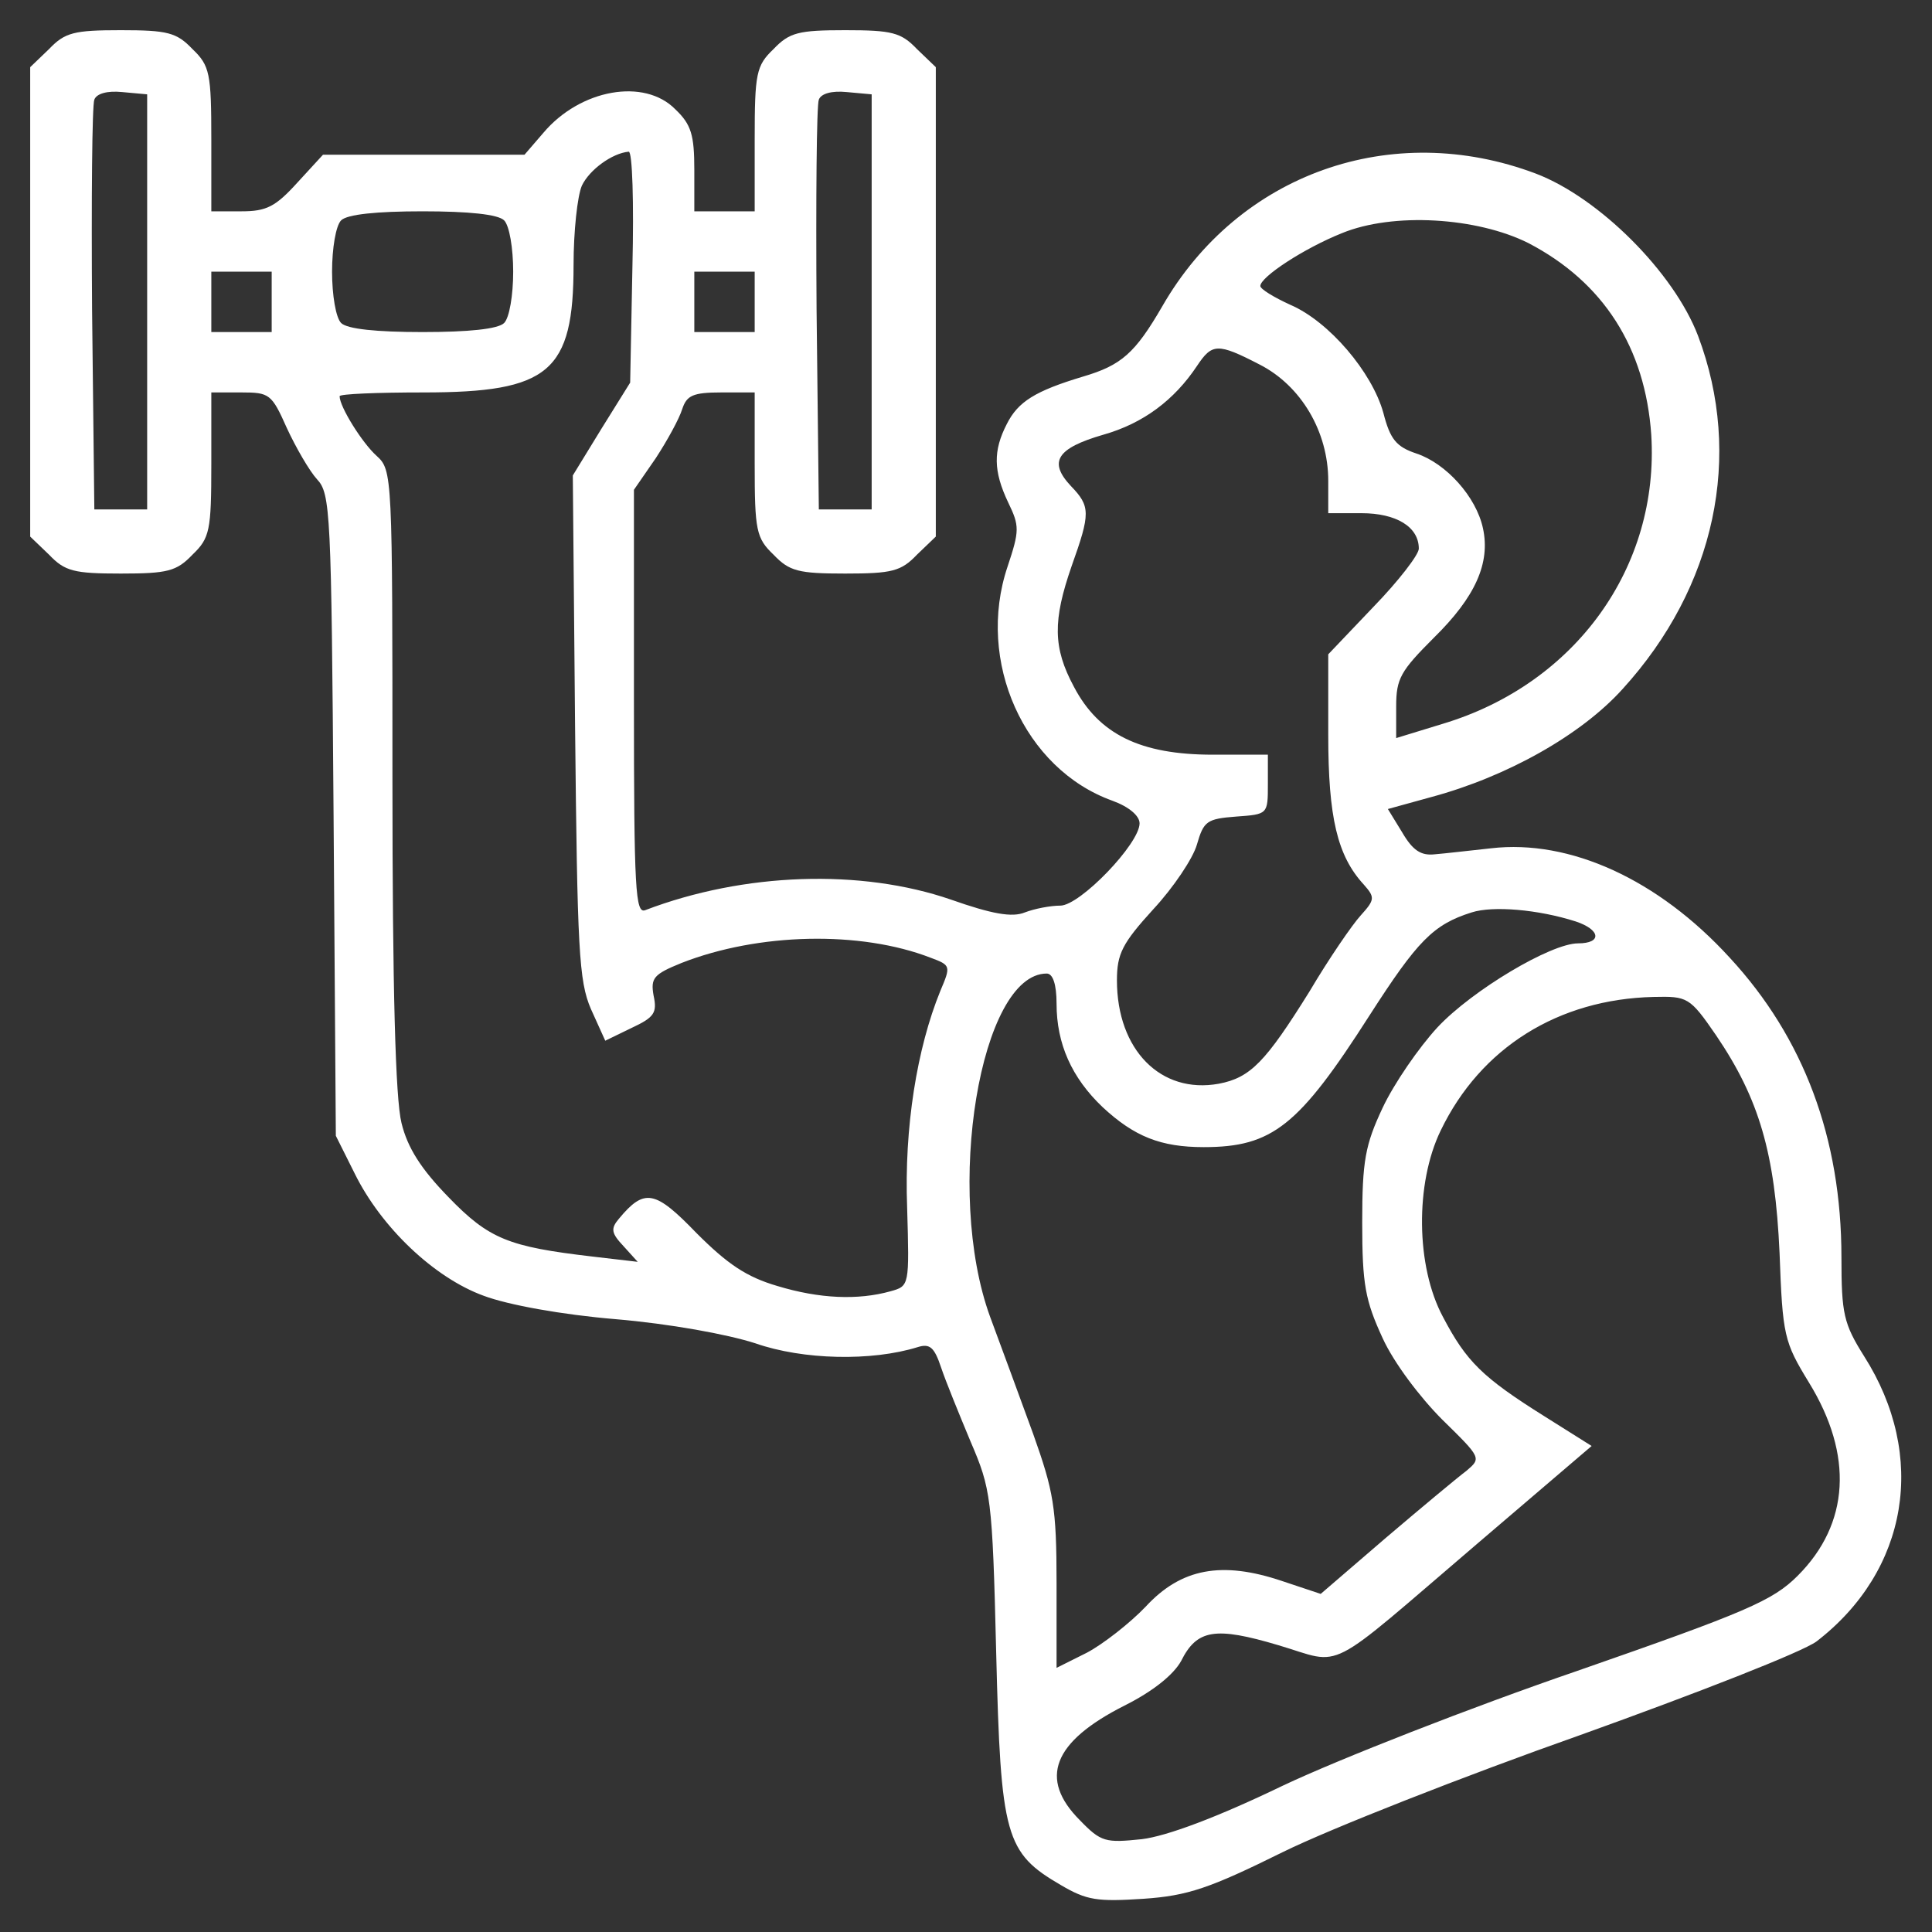 <?xml version="1.0" standalone="no"?>
<!DOCTYPE svg PUBLIC "-//W3C//DTD SVG 20010904//EN"
 "http://www.w3.org/TR/2001/REC-SVG-20010904/DTD/svg10.dtd">
<svg version="1.0" xmlns="http://www.w3.org/2000/svg"
 width="256pt" height="256pt" viewBox="0 0 256 256"
 preserveAspectRatio="xMidYMid meet">

<rect x="0" y="0" width="256" height="256" fill="#333333" stroke="none"/>

<g transform="translate(0,256) scale(0.1,-0.1)"
fill="#fff" stroke="none">
<path d="M65 2495 l-25 -24 0 -311 0 -311 25 -24 c21 -22 33 -25 95 -25 62 0
74 3 95 25 23 22 25 32 25 120 l0 95 40 0 c37 0 40 -2 60 -47 12 -26 30 -57
40 -68 18 -19 19 -43 22 -445 l3 -425 25 -50 c35 -71 105 -138 171 -162 32
-12 103 -25 175 -31 71 -6 148 -20 185 -32 63 -22 154 -24 215 -5 16 5 22 0
31 -27 6 -18 24 -62 39 -98 27 -63 29 -73 34 -280 6 -244 12 -265 86 -308 34
-20 48 -22 109 -18 59 4 88 14 185 62 63 31 241 101 394 155 156 56 294 110
313 124 122 94 147 246 63 378 -27 43 -30 56 -30 131 0 158 -50 291 -148 397
-95 104 -212 157 -316 145 -28 -3 -62 -7 -75 -8 -18 -2 -29 5 -43 29 l-19 31
58 16 c100 27 198 82 253 143 123 135 160 309 100 468 -32 84 -131 183 -215
215 -191 72 -394 0 -495 -176 -36 -62 -54 -78 -105 -93 -63 -19 -86 -33 -101
-63 -18 -35 -18 -62 2 -104 15 -31 15 -37 -1 -85 -42 -125 22 -268 139 -310
22 -8 36 -20 36 -30 0 -27 -79 -109 -105 -109 -13 0 -34 -4 -47 -9 -17 -7 -44
-2 -98 17 -119 41 -274 36 -405 -14 -13 -5 -15 26 -15 276 l0 281 29 42 c15
23 31 52 35 65 6 18 14 22 52 22 l44 0 0 -95 c0 -88 2 -98 25 -120 21 -22 33
-25 95 -25 62 0 74 3 95 25 l25 24 0 311 0 311 -25 24 c-21 22 -33 25 -95 25
-62 0 -74 -3 -95 -25 -23 -22 -25 -32 -25 -120 l0 -95 -40 0 -40 0 0 55 c0 46
-4 60 -25 80 -41 42 -126 27 -175 -31 l-25 -29 -133 0 -134 0 -34 -37 c-29
-32 -41 -38 -74 -38 l-40 0 0 95 c0 88 -2 98 -25 120 -21 22 -33 25 -95 25
-62 0 -74 -3 -95 -25z m130 -335 l0 -275 -35 0 -35 0 -3 265 c-1 146 0 271 3
278 3 8 17 12 37 10 l33 -3 0 -275z m960 0 l0 -275 -35 0 -35 0 -3 265 c-1
146 0 271 3 278 3 8 17 12 37 10 l33 -3 0 -275z m-317 47 l-3 -154 -38 -61
-38 -62 3 -332 c3 -296 5 -338 21 -375 l19 -42 35 17 c30 14 34 20 29 43 -4
23 0 28 37 43 102 40 237 43 330 7 27 -10 27 -11 13 -44 -31 -76 -48 -181 -44
-287 3 -104 3 -104 -22 -111 -43 -12 -94 -10 -150 7 -41 12 -66 29 -107 70
-55 57 -69 60 -103 19 -11 -13 -10 -19 6 -36 l19 -21 -60 7 c-111 13 -137 23
-191 79 -36 37 -54 65 -62 98 -8 32 -12 177 -12 456 0 403 0 409 -21 428 -19
17 -49 65 -49 79 0 3 50 5 111 5 167 0 199 27 199 169 0 44 5 91 11 105 10 21
40 43 62 45 5 1 7 -68 5 -152z m-170 61 c7 -7 12 -37 12 -68 0 -31 -5 -61 -12
-68 -8 -8 -47 -12 -108 -12 -61 0 -100 4 -108 12 -7 7 -12 37 -12 68 0 31 5
61 12 68 8 8 47 12 108 12 61 0 100 -4 108 -12z m1357 -30 c100 -52 155 -139
163 -254 11 -175 -100 -330 -276 -383 l-62 -19 0 42 c0 37 6 47 50 91 55 54
75 99 65 145 -9 42 -49 86 -88 99 -27 9 -35 19 -44 54 -15 54 -72 121 -123
143 -22 10 -40 21 -40 25 0 12 58 50 108 70 68 28 179 21 247 -13z m-1665 -78
l0 -40 -40 0 -40 0 0 40 0 40 40 0 40 0 0 -40z m640 0 l0 -40 -40 0 -40 0 0
40 0 40 40 0 40 0 0 -40z m669 -83 c55 -28 91 -89 91 -154 l0 -43 44 0 c46 0
76 -18 76 -47 0 -8 -27 -43 -60 -77 l-60 -63 0 -107 c0 -109 12 -160 47 -198
15 -17 15 -20 -4 -41 -11 -12 -42 -57 -68 -101 -58 -93 -78 -114 -120 -122
-77 -14 -135 45 -135 137 0 35 7 49 48 94 27 29 53 68 58 86 9 31 13 34 52 37
42 3 42 3 42 43 l0 39 -73 0 c-96 0 -151 27 -184 90 -28 52 -28 88 -3 160 25
70 25 79 -1 106 -30 32 -19 50 43 68 53 15 94 46 124 91 20 30 27 31 83 2z
m419 -738 c33 -11 35 -29 3 -29 -36 0 -140 -62 -186 -111 -25 -27 -58 -75 -73
-107 -23 -49 -27 -70 -27 -152 0 -82 4 -103 27 -153 15 -33 50 -79 79 -108 52
-51 52 -51 32 -68 -12 -9 -60 -49 -107 -89 l-86 -74 -51 17 c-80 27 -134 17
-181 -34 -21 -22 -57 -50 -78 -61 l-40 -20 0 112 c0 101 -4 122 -31 198 -17
47 -43 117 -57 155 -61 167 -13 455 75 455 8 0 13 -14 13 -40 0 -53 20 -98 61
-137 42 -39 77 -53 134 -53 91 0 126 28 220 175 63 98 84 120 135 136 28 9 88
4 138 -12z m186 -151 c57 -84 78 -156 84 -288 4 -110 6 -118 39 -172 59 -96
54 -187 -15 -256 -33 -33 -68 -48 -292 -126 -140 -48 -316 -117 -390 -152 -87
-42 -154 -67 -187 -71 -48 -5 -54 -4 -82 25 -55 55 -36 104 59 152 38 19 65
41 75 59 21 42 45 46 129 21 88 -26 58 -41 264 135 l151 129 -62 39 c-83 52
-104 73 -135 132 -36 67 -37 177 -3 247 53 110 156 174 282 177 45 1 48 0 83
-51z"/>
</g>
</svg>
